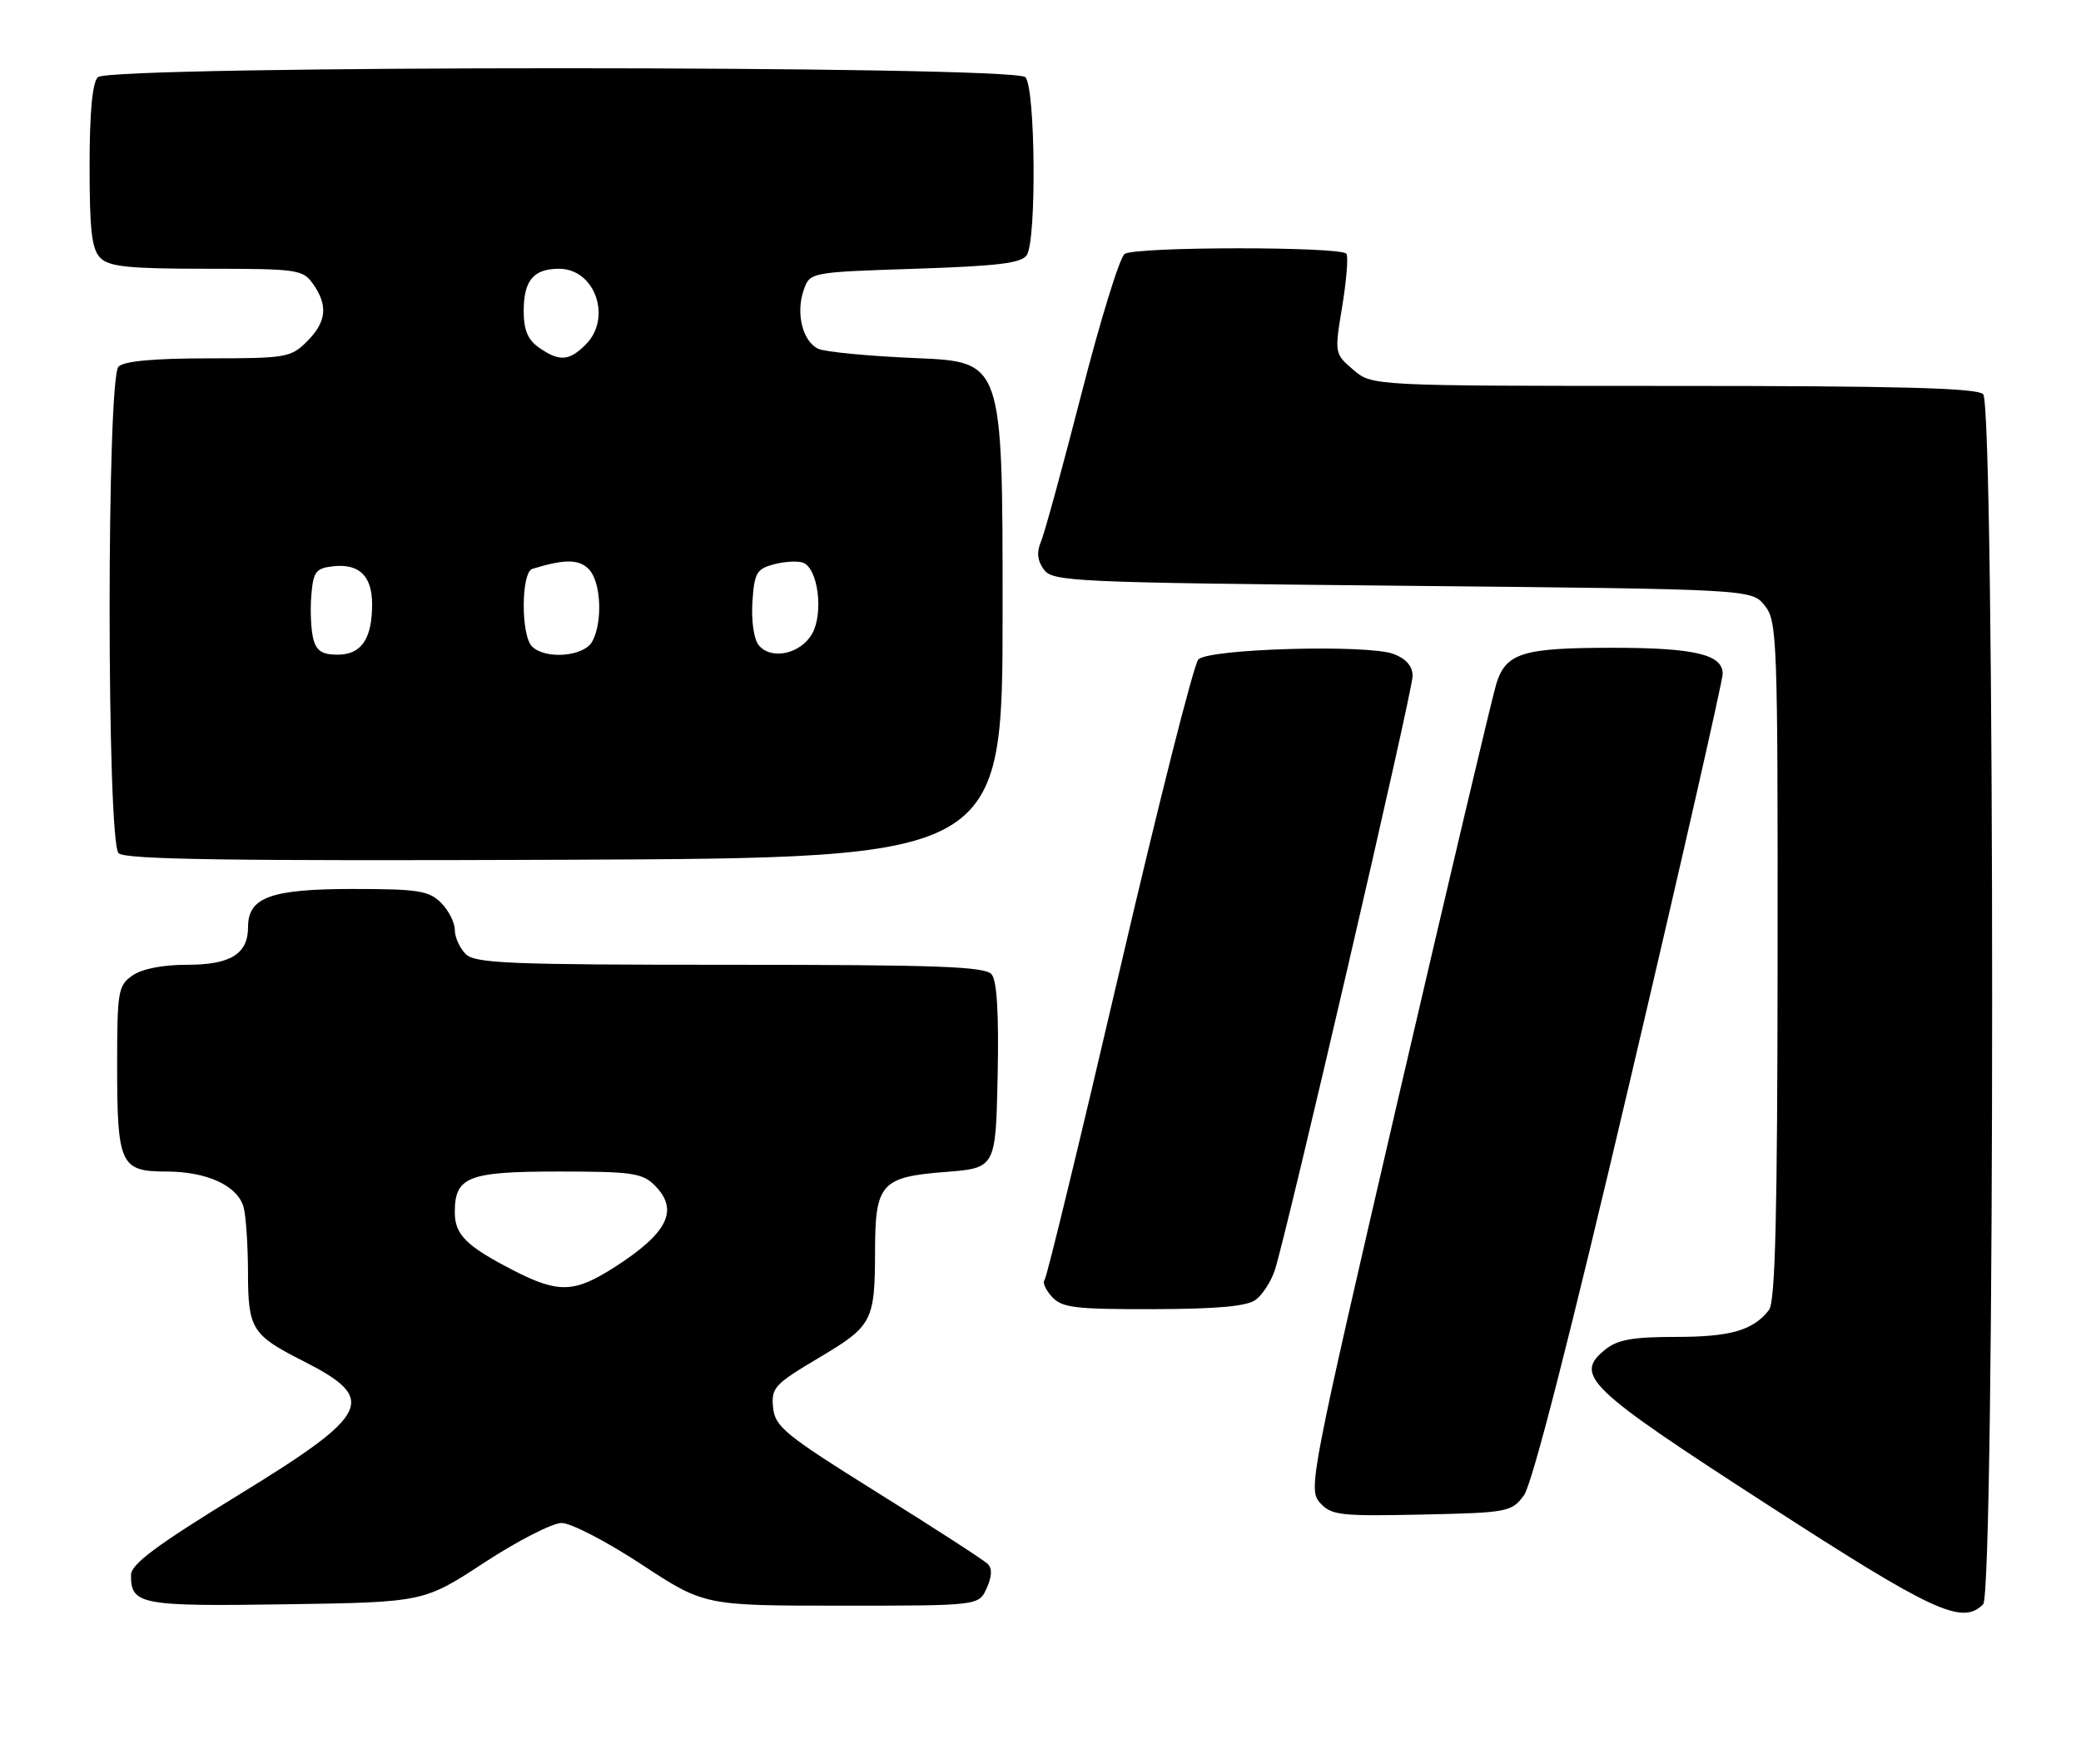 <?xml version="1.0" encoding="UTF-8" standalone="no"?>
<!DOCTYPE svg PUBLIC "-//W3C//DTD SVG 1.1//EN" "http://www.w3.org/Graphics/SVG/1.1/DTD/svg11.dtd" >
<svg xmlns="http://www.w3.org/2000/svg" xmlns:xlink="http://www.w3.org/1999/xlink" version="1.1" viewBox="0 0 302 256">
 <g >
 <path fill="currentColor"
d=" M 287.80 232.80 C 289.54 231.06 289.54 58.94 287.80 57.20 C 286.90 56.30 275.55 56.00 242.86 56.00 C 199.11 56.00 199.11 56.00 196.38 53.65 C 193.67 51.32 193.66 51.28 194.78 44.49 C 195.40 40.74 195.68 37.29 195.40 36.83 C 194.73 35.76 164.91 35.77 163.22 36.84 C 162.51 37.29 159.70 46.40 156.96 57.08 C 154.22 67.76 151.56 77.47 151.05 78.65 C 150.42 80.14 150.55 81.37 151.49 82.65 C 152.76 84.40 155.69 84.53 203.51 85.00 C 254.18 85.50 254.18 85.50 256.09 87.86 C 257.91 90.11 258.00 92.45 257.97 139.36 C 257.94 176.41 257.64 188.89 256.72 190.09 C 254.44 193.05 251.15 194.00 243.18 194.00 C 236.96 194.00 234.73 194.40 232.96 195.83 C 228.36 199.56 230.28 201.40 256.24 218.18 C 280.62 233.95 284.74 235.86 287.80 232.80 Z  M 70.28 226.75 C 75.12 223.59 80.17 221.00 81.51 221.00 C 82.85 221.00 88.06 223.70 93.08 227.00 C 102.22 233.00 102.22 233.00 122.13 233.00 C 142.04 233.00 142.04 233.00 143.19 230.47 C 143.95 228.80 144.01 227.61 143.36 226.96 C 142.81 226.41 135.65 221.77 127.43 216.65 C 113.89 208.20 112.47 207.04 112.19 204.24 C 111.91 201.38 112.39 200.86 118.84 197.03 C 126.63 192.40 126.97 191.75 126.99 181.44 C 127.01 171.79 127.89 170.79 137.12 170.07 C 144.50 169.50 144.50 169.50 144.78 156.14 C 144.97 147.14 144.68 142.32 143.91 141.39 C 142.96 140.25 136.13 140.00 105.95 140.00 C 73.82 140.00 68.94 139.80 67.57 138.43 C 66.71 137.56 66.00 135.99 66.00 134.93 C 66.00 133.87 65.10 132.10 64.00 131.00 C 62.25 129.25 60.67 129.00 51.22 129.00 C 39.34 129.00 36.00 130.20 36.00 134.49 C 36.00 138.43 33.48 140.00 27.15 140.00 C 23.61 140.00 20.60 140.59 19.22 141.56 C 17.14 143.01 17.00 143.86 17.00 154.62 C 17.00 168.95 17.48 170.00 24.08 170.00 C 30.06 170.00 34.51 172.06 35.36 175.21 C 35.70 176.47 35.98 180.73 35.99 184.68 C 36.00 192.83 36.56 193.73 43.92 197.46 C 54.92 203.03 53.93 205.09 34.51 217.00 C 22.68 224.25 19.02 226.98 19.01 228.55 C 18.99 232.86 20.38 233.12 41.50 232.80 C 61.50 232.50 61.50 232.50 70.28 226.75 Z  M 221.15 217.00 C 222.35 215.39 227.79 194.14 236.50 157.05 C 243.93 125.45 250.00 98.77 250.00 97.77 C 250.00 94.97 245.90 94.00 234.00 94.00 C 220.99 94.00 218.55 94.75 217.16 99.19 C 216.59 101.01 210.19 128.06 202.94 159.29 C 190.18 214.31 189.82 216.14 191.56 218.07 C 193.21 219.89 194.46 220.03 206.32 219.78 C 218.84 219.51 219.35 219.41 221.15 217.00 Z  M 182.25 188.60 C 183.22 187.87 184.45 185.97 184.98 184.39 C 186.66 179.38 205.00 100.35 205.00 98.10 C 205.00 96.68 204.07 95.60 202.25 94.90 C 198.53 93.48 175.47 94.12 173.91 95.69 C 173.25 96.35 168.09 116.75 162.44 141.03 C 156.78 165.31 151.90 185.44 151.58 185.76 C 151.26 186.08 151.74 187.16 152.65 188.17 C 154.10 189.77 155.96 190.00 167.40 189.97 C 176.72 189.95 181.01 189.55 182.25 188.60 Z  M 145.50 88.50 C 145.50 52.50 145.50 52.50 133.00 51.97 C 126.12 51.68 119.71 51.07 118.74 50.61 C 116.48 49.54 115.46 45.44 116.63 42.11 C 117.54 39.50 117.54 39.50 132.81 39.00 C 144.90 38.60 148.27 38.19 149.02 37.00 C 150.45 34.74 150.26 12.66 148.80 11.20 C 147.07 9.47 15.93 9.47 14.20 11.20 C 13.40 12.00 13.00 16.34 13.00 24.13 C 13.00 33.46 13.32 36.18 14.57 37.43 C 15.85 38.71 18.74 39.00 30.01 39.00 C 43.22 39.00 43.96 39.11 45.44 41.22 C 47.64 44.35 47.38 46.71 44.55 49.55 C 42.22 51.88 41.49 52.00 30.25 52.00 C 22.37 52.00 18.00 52.40 17.20 53.20 C 15.47 54.93 15.48 122.08 17.21 123.81 C 18.13 124.73 33.37 124.95 81.96 124.76 C 145.50 124.50 145.50 124.50 145.50 88.50 Z  M 74.50 184.34 C 67.69 180.84 66.00 179.17 66.00 175.92 C 66.00 170.75 67.91 170.00 81.07 170.00 C 91.67 170.00 93.22 170.22 95.00 172.00 C 98.58 175.58 96.95 178.90 89.19 183.88 C 83.34 187.63 81.05 187.70 74.50 184.34 Z  M 45.45 92.65 C 45.13 91.36 45.00 88.55 45.18 86.40 C 45.46 82.96 45.83 82.46 48.31 82.18 C 52.12 81.74 54.00 83.56 54.00 87.69 C 54.00 92.73 52.44 95.00 48.98 95.00 C 46.73 95.00 45.90 94.45 45.45 92.65 Z  M 77.20 93.80 C 75.58 92.18 75.62 83.05 77.25 82.55 C 81.91 81.12 83.98 81.12 85.43 82.57 C 87.21 84.36 87.51 90.18 85.96 93.07 C 84.78 95.28 79.15 95.75 77.20 93.80 Z  M 110.11 93.63 C 109.41 92.78 109.02 90.13 109.19 87.39 C 109.47 83.12 109.79 82.56 112.33 81.88 C 113.89 81.47 115.79 81.37 116.56 81.66 C 118.72 82.49 119.54 88.95 117.87 91.94 C 116.21 94.90 111.93 95.83 110.11 93.63 Z  M 78.22 50.44 C 76.60 49.31 76.00 47.88 76.00 45.14 C 76.00 40.70 77.42 39.00 81.14 39.00 C 86.36 39.00 88.86 46.14 85.00 50.00 C 82.59 52.41 81.16 52.50 78.22 50.44 Z "/>
</g>
</svg>